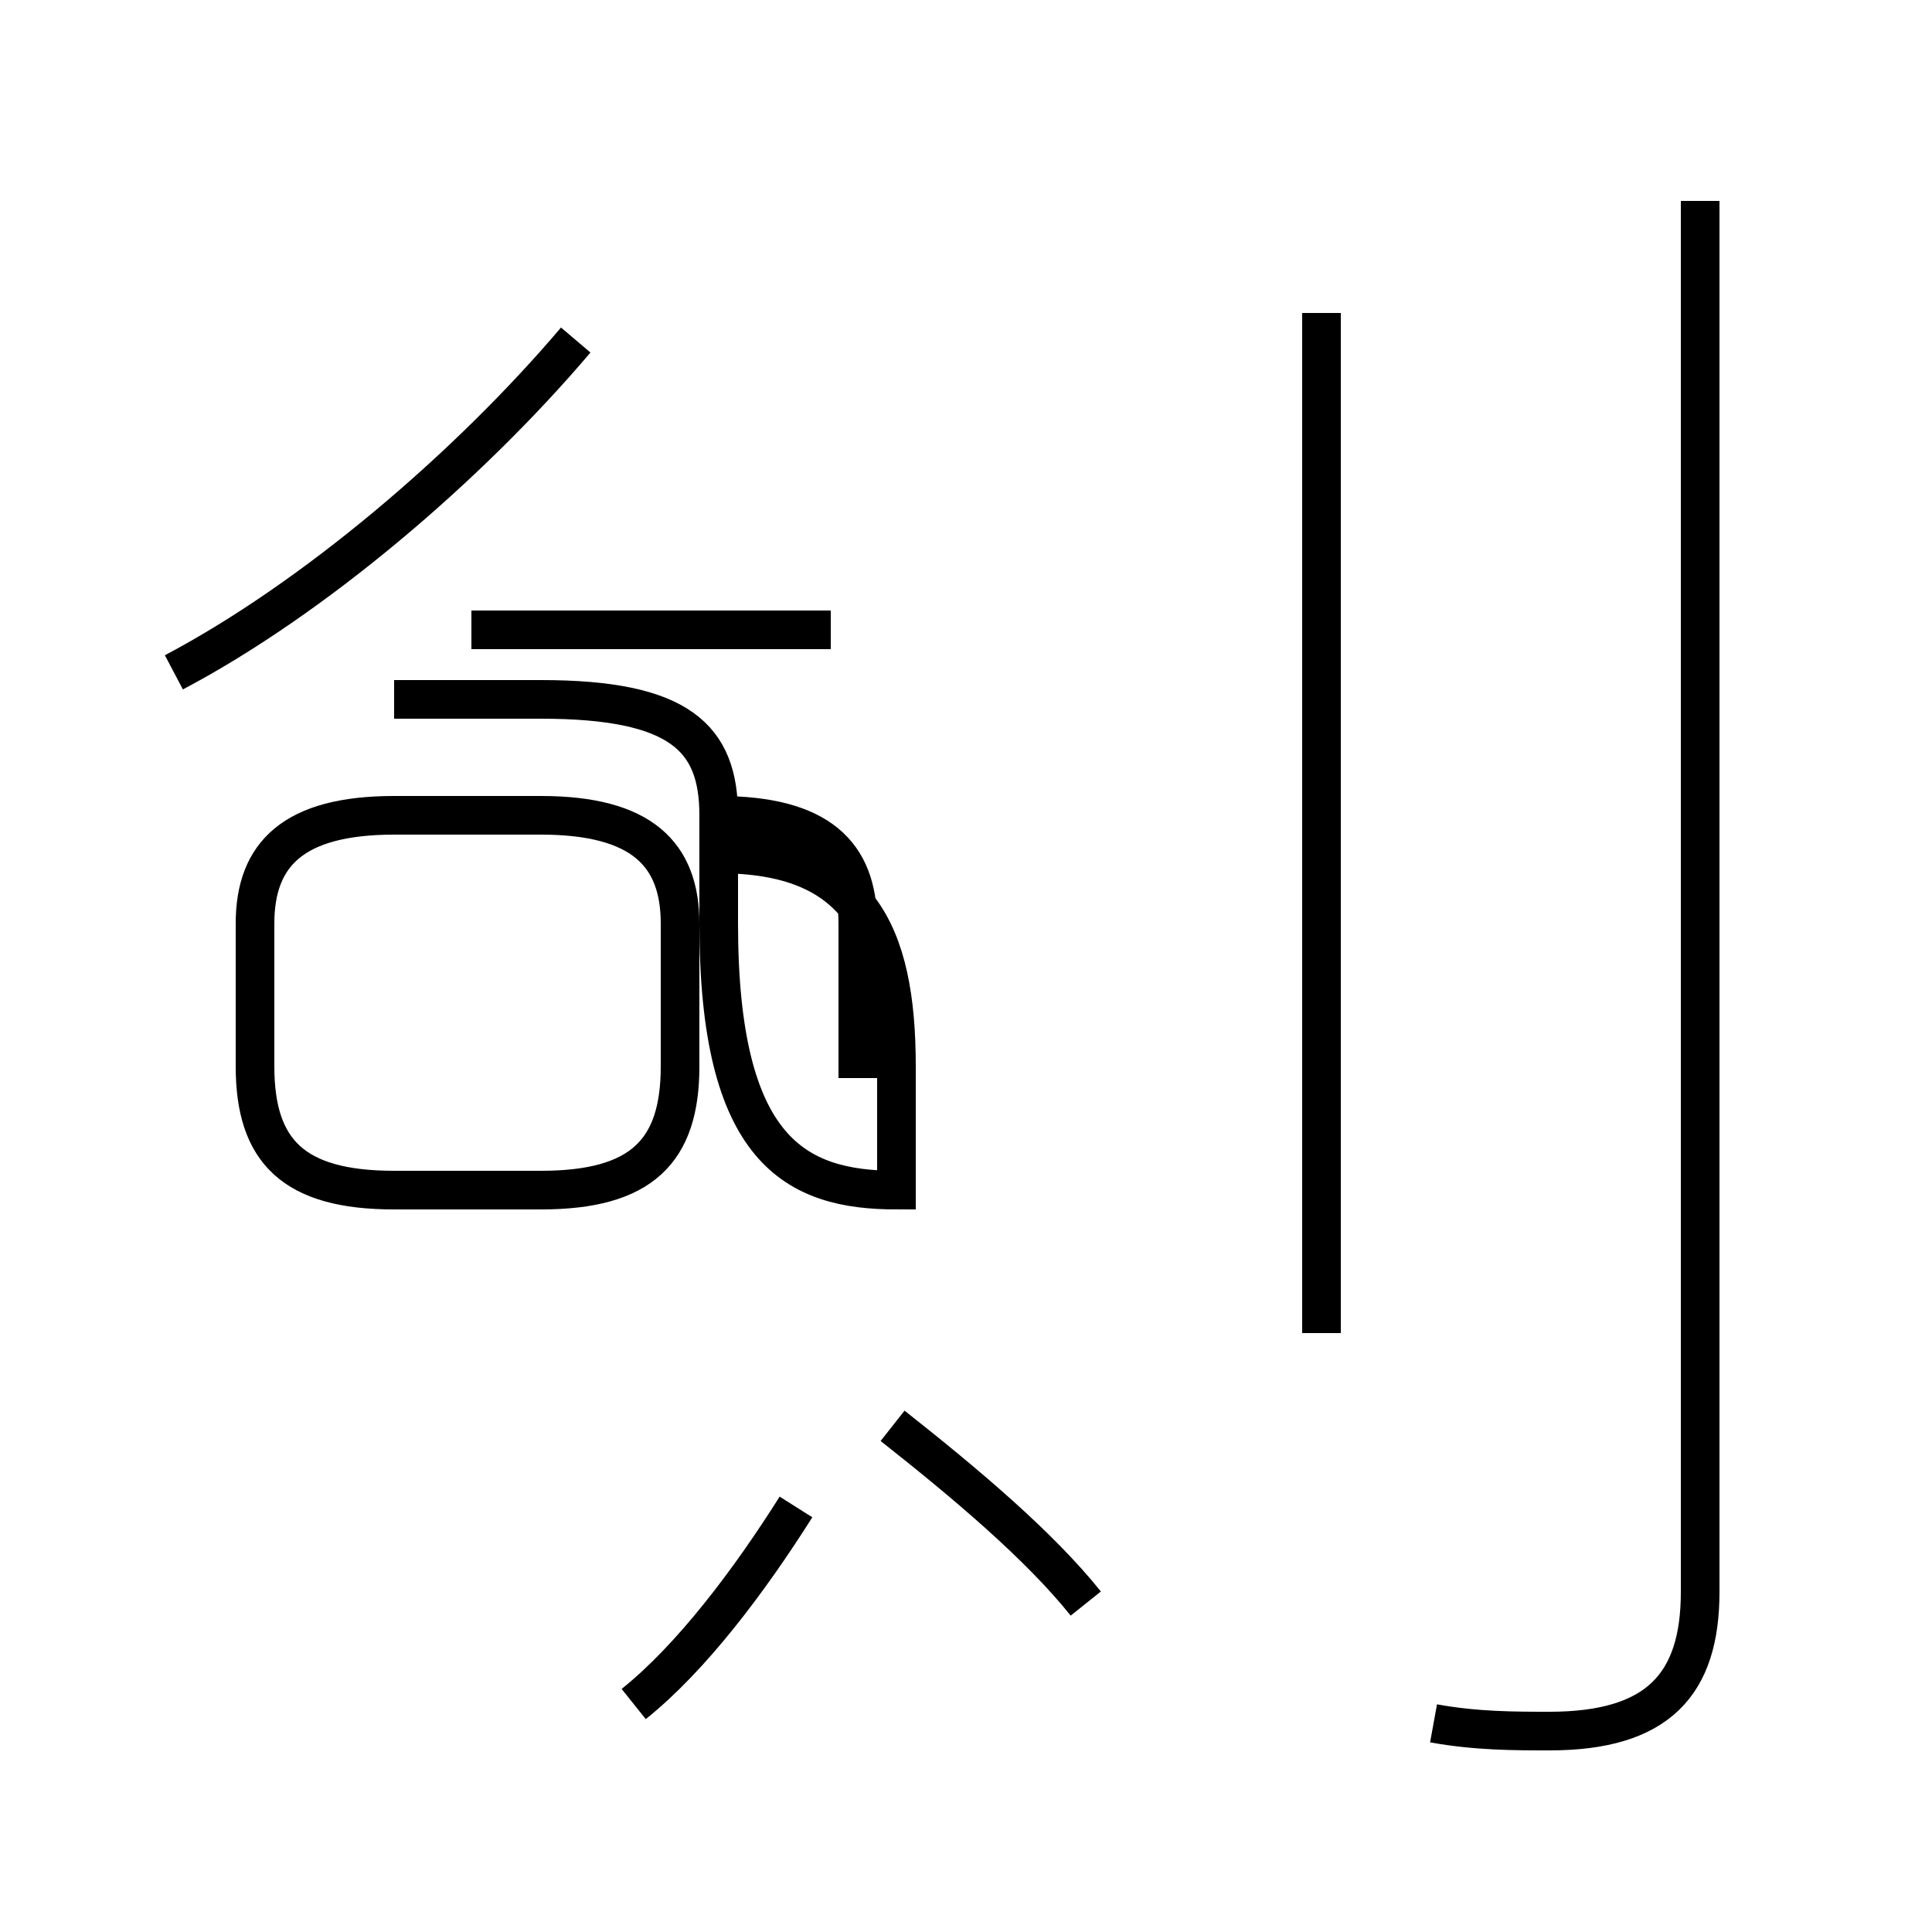 <?xml version='1.0' encoding='utf8'?>
<svg viewBox="0.0 -44.0 50.0 50.0" version="1.1" xmlns="http://www.w3.org/2000/svg">
<rect x="0.0" y="-44.0" width="50.0" height="50.0" fill="#808080" stroke="none"/>
<rect x="-1000" y="-1000" width="2000" height="2000" stroke="white" fill="white"/>
<g style="fill:none; stroke:#000000;  stroke-width:1">
<path d="M 10.2 13.2 L 14.0 13.2 C 16.6 13.2 17.6 14.2 17.6 16.4 L 17.6 20.1 C 17.6 21.9 16.6 22.9 14.0 22.9 L 10.2 22.9 C 7.6 22.9 6.6 21.9 6.6 20.1 L 6.6 16.4 C 6.6 14.2 7.6 13.2 10.2 13.2 Z M 22.2 16.1 L 22.2 20.1 C 22.2 21.9 21.2 22.9 18.6 22.9 L 18.6 20.1 C 18.6 14.2 20.6 13.2 23.2 13.2 L 23.2 16.4 C 23.2 19.9 22.2 21.9 18.6 21.9 L 18.6 22.9 C 18.6 24.9 17.6 25.9 14.0 25.9 L 10.2 25.9 M 4.5 26.6 C 8.1 28.5 12.1 31.9 14.9 35.2 M 16.4 -0.1 C 17.9 1.1 19.4 3.1 20.6 5.0 M 28.1 2.5 C 26.9 4.0 25.0 5.6 23.1 7.1 M 37.1 -0.6 C 38.2 -0.8 39.2 -0.8 40.1 -0.8 C 42.9 -0.8 44.0 0.4 44.0 2.8 L 44.0 38.8 M 21.5 27.7 L 12.2 27.7 M 34.2 9.5 L 34.2 35.9 " transform="scale(1, -1)" />
</g>
</svg>